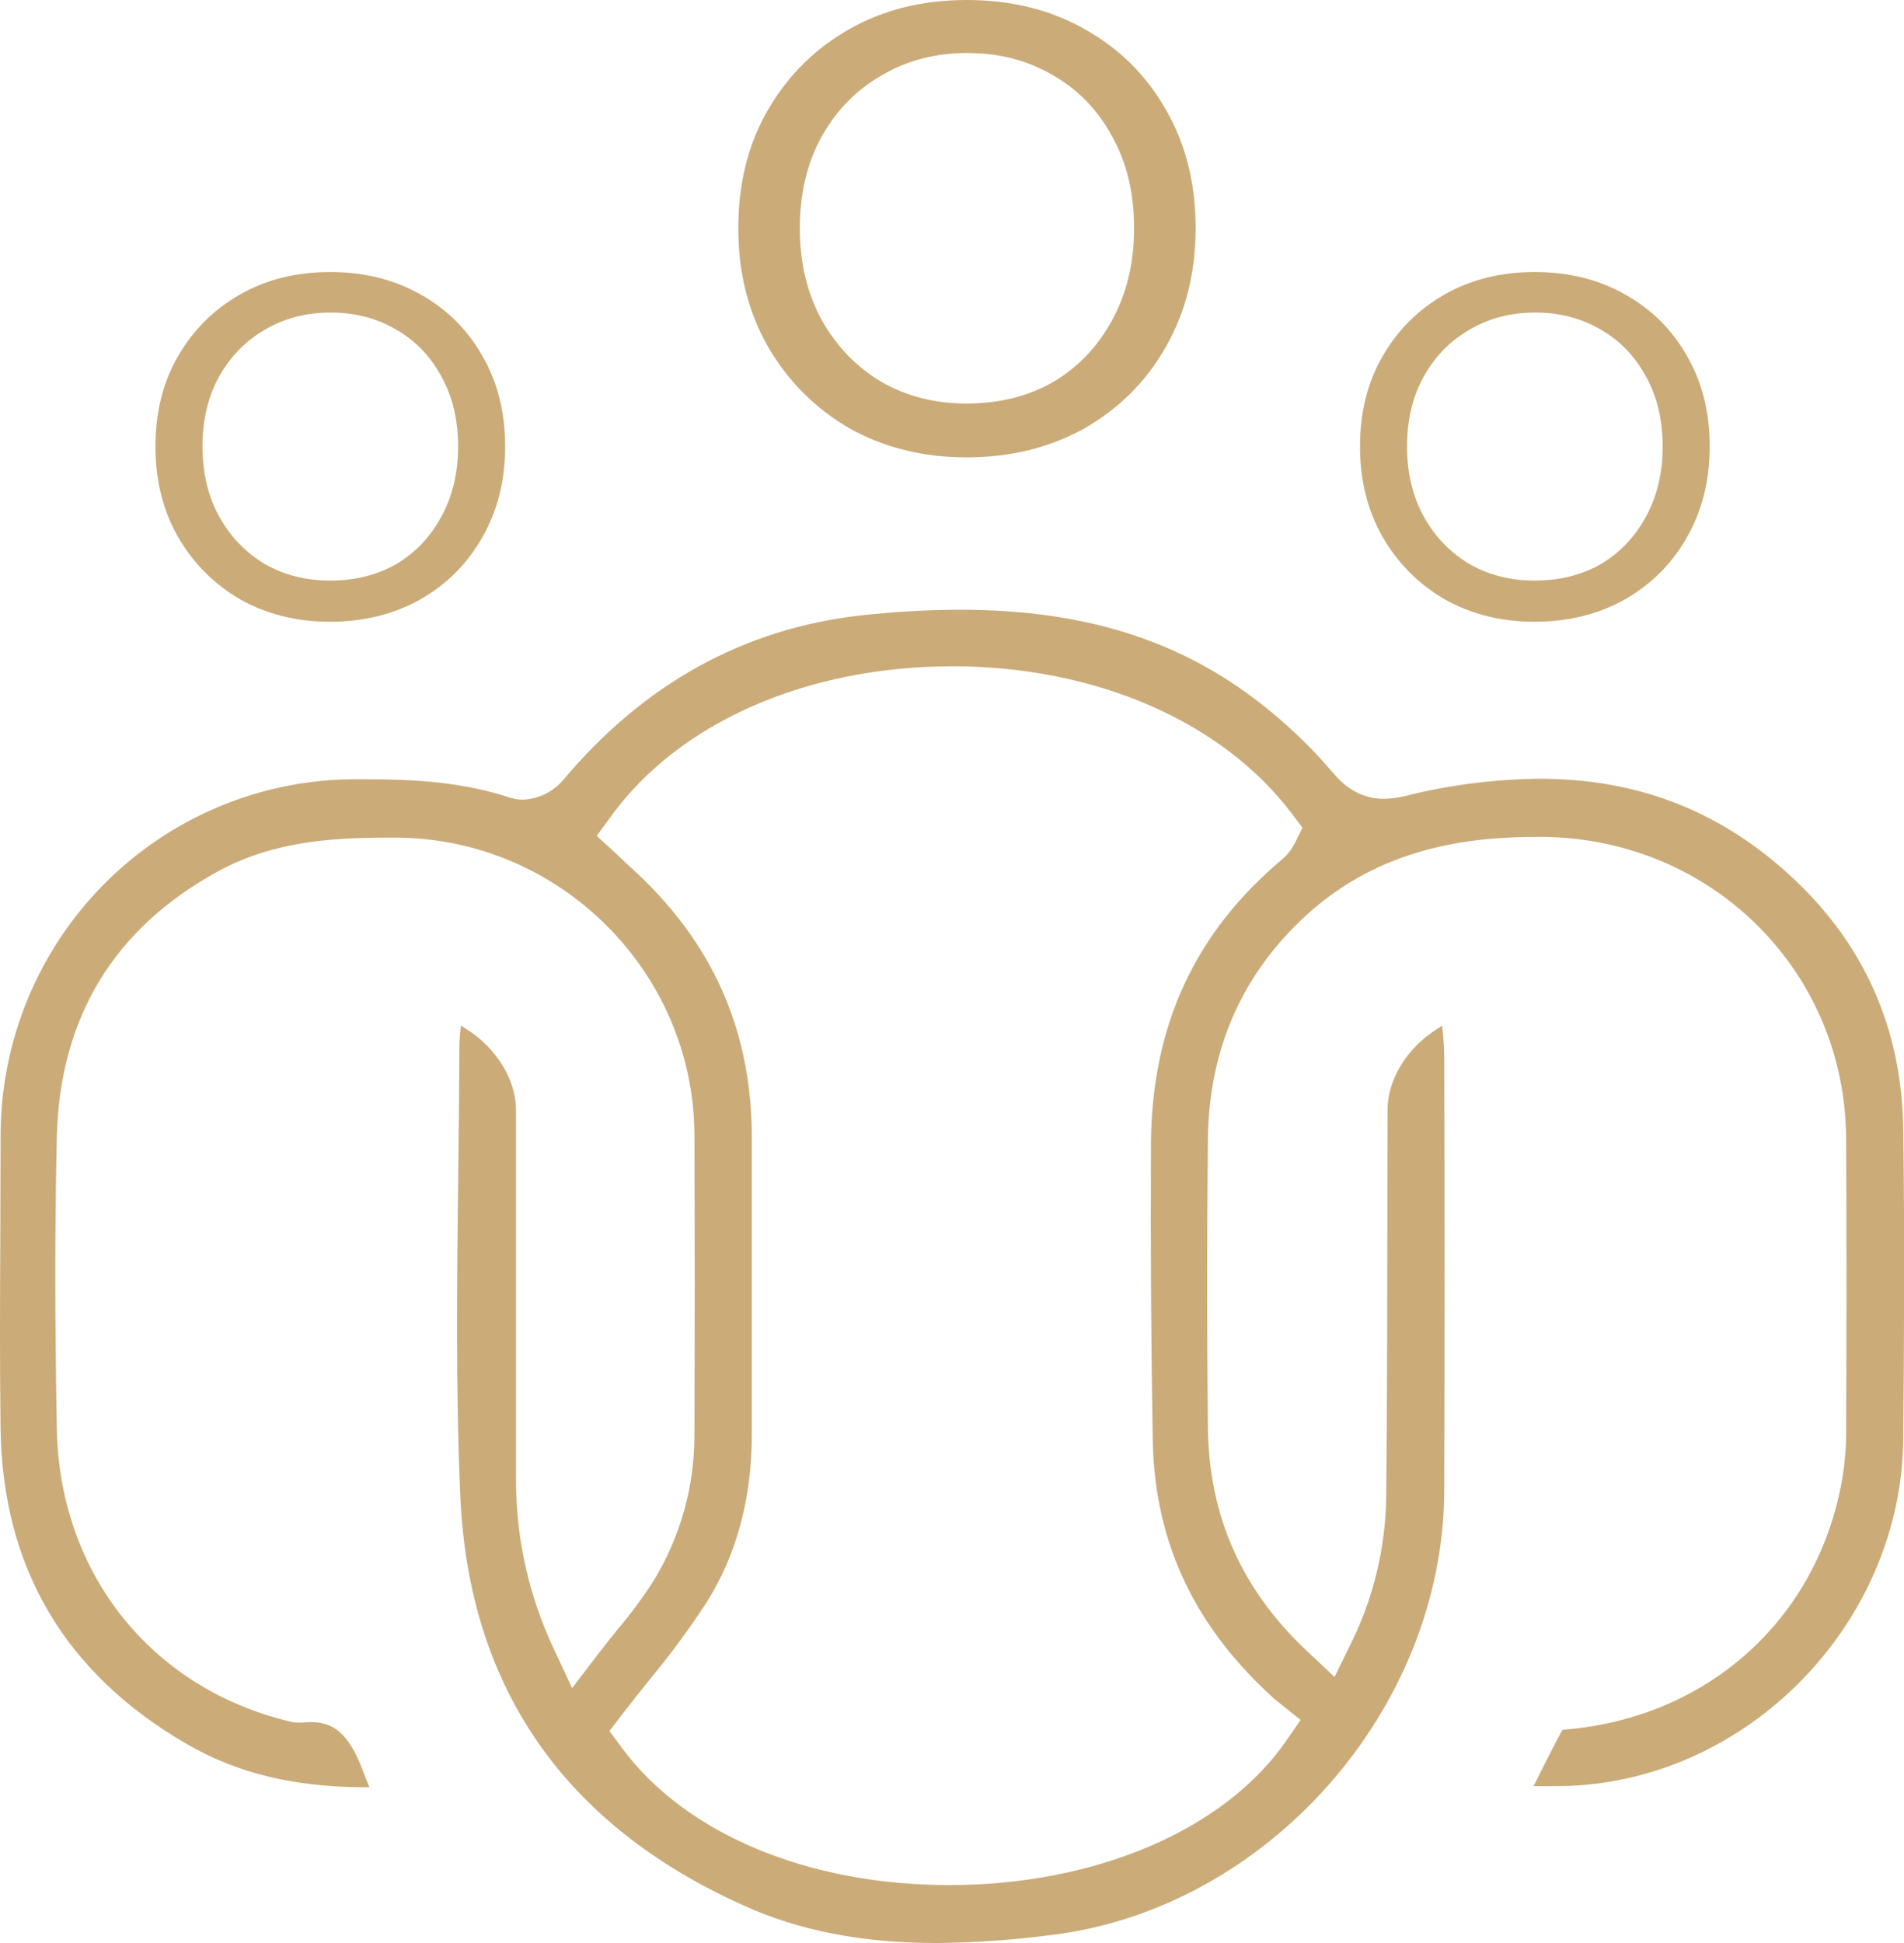 <svg width="49" height="50" viewBox="0 0 49 50" fill="none" xmlns="http://www.w3.org/2000/svg">
<g clip-path="url(#clip0_105_107)">
<path d="M24.089 50C22.196 50 20.578 49.685 19.147 49.039C14.51 46.96 12.053 43.404 11.845 38.47C11.727 35.75 11.76 32.969 11.792 30.278V30.264C11.805 29.185 11.818 28.07 11.821 26.973C11.821 26.855 11.828 26.729 11.842 26.583L11.861 26.392L12.022 26.494C12.774 26.967 13.28 27.795 13.28 28.555V38.075C13.278 39.565 13.603 41.037 14.231 42.386L14.724 43.439L15.43 42.516C15.592 42.303 15.754 42.105 15.909 41.912C16.243 41.519 16.549 41.103 16.827 40.667C17.513 39.542 17.874 38.248 17.87 36.928C17.882 34.36 17.882 31.752 17.87 29.179C17.845 25.016 14.421 21.595 10.241 21.556H9.939C8.507 21.556 6.998 21.661 5.607 22.425C2.935 23.886 1.54 26.184 1.463 29.247C1.41 31.534 1.41 33.929 1.463 36.787C1.54 40.494 3.891 43.443 7.453 44.298L7.535 44.318H7.551C7.592 44.324 7.634 44.328 7.676 44.328H7.716H7.756C7.838 44.319 7.918 44.315 7.991 44.315C8.544 44.315 8.969 44.539 9.377 45.664C9.396 45.719 9.417 45.773 9.439 45.826L9.51 45.992H9.331C7.531 45.978 6.092 45.625 4.804 44.878C1.681 43.07 0.069 40.349 0.015 36.786C-0.008 35.119 -9.29919e-05 33.409 0.008 31.757C0.008 30.91 0.015 30.07 0.015 29.229C0.015 26.805 0.969 24.479 2.669 22.76C4.37 21.04 6.679 20.067 9.091 20.053H9.399C10.607 20.053 11.898 20.112 13.158 20.538H13.177C13.265 20.565 13.358 20.578 13.451 20.578C13.649 20.57 13.843 20.522 14.022 20.436C14.201 20.349 14.36 20.227 14.49 20.077C16.57 17.594 19.153 16.169 22.168 15.835C23.01 15.742 23.856 15.693 24.703 15.69C28.004 15.69 30.546 16.524 32.705 18.314C33.282 18.786 33.815 19.31 34.298 19.879C34.544 20.169 34.95 20.555 35.609 20.555C35.801 20.552 35.992 20.527 36.179 20.479C37.302 20.199 38.454 20.052 39.611 20.039C42.105 20.039 44.2 20.837 46.015 22.48C47.95 24.227 48.949 26.444 48.981 29.068C49.019 31.874 49.002 34.669 48.981 37.034C48.938 41.654 45.17 45.652 40.582 45.947C40.372 45.96 40.139 45.965 39.87 45.965H39.655H39.466L39.55 45.796C39.744 45.408 39.953 44.99 40.179 44.571L40.206 44.52L40.264 44.511L40.332 44.502C43.912 44.185 46.672 41.744 47.368 38.284C47.474 37.754 47.522 37.214 47.511 36.673C47.523 34.239 47.523 31.774 47.511 29.341C47.511 25.032 44.099 21.606 39.756 21.537H39.555C38.014 21.537 35.741 21.729 33.804 23.387C32.026 24.924 31.112 26.916 31.085 29.324C31.061 31.781 31.061 34.272 31.085 36.728C31.112 39.02 31.951 40.908 33.651 42.502L34.345 43.152L34.765 42.297C35.341 41.134 35.651 39.856 35.674 38.556C35.697 36.334 35.701 34.087 35.703 31.913V31.887C35.703 30.777 35.705 29.666 35.709 28.553C35.709 27.789 36.199 26.982 36.954 26.498L37.116 26.393L37.134 26.586C37.158 26.844 37.168 27.059 37.168 27.25C37.18 30.938 37.18 34.677 37.168 38.365C37.146 43.994 32.606 49.125 27.049 49.795C26.067 49.923 25.079 49.992 24.089 50ZM16.003 44.976C17.634 47.188 20.784 48.509 24.428 48.509C28.194 48.509 31.513 47.09 33.094 44.806L33.471 44.26L32.797 43.719C30.742 41.865 29.72 39.699 29.667 37.09C29.623 34.681 29.608 32.173 29.62 29.422C29.643 26.385 30.753 23.99 33.013 22.1L33.043 22.076L33.062 22.056C33.168 21.951 33.256 21.829 33.323 21.695L33.519 21.301L33.253 20.946C31.456 18.564 28.19 17.146 24.515 17.146C20.77 17.146 17.486 18.585 15.731 20.997L15.357 21.511L15.828 21.94L15.997 22.1C16.069 22.17 16.135 22.233 16.204 22.295C18.332 24.209 19.361 26.513 19.349 29.335V36.903C19.349 38.559 18.955 40.024 18.173 41.252C17.719 41.946 17.226 42.613 16.696 43.249C16.47 43.531 16.237 43.823 16.009 44.121L15.683 44.545L16.003 44.976Z" fill="#CBAC79"/>
<path d="M24.874 11.77C23.759 11.77 22.755 11.521 21.86 11.022C20.98 10.509 20.283 9.812 19.77 8.932C19.257 8.037 19 7.018 19 5.874C19 4.715 19.257 3.696 19.77 2.816C20.283 1.936 20.98 1.247 21.86 0.748C22.74 0.249 23.745 0 24.874 0C26.018 0 27.03 0.249 27.91 0.748C28.805 1.247 29.501 1.936 30 2.816C30.513 3.696 30.77 4.715 30.77 5.874C30.77 7.018 30.513 8.037 30 8.932C29.501 9.812 28.805 10.509 27.91 11.022C27.015 11.521 26.003 11.77 24.874 11.77ZM24.874 10.384C25.71 10.384 26.451 10.201 27.096 9.834C27.741 9.453 28.247 8.925 28.614 8.25C28.995 7.561 29.186 6.769 29.186 5.874C29.186 4.965 28.995 4.173 28.614 3.498C28.247 2.823 27.741 2.303 27.096 1.936C26.451 1.555 25.717 1.364 24.896 1.364C24.075 1.364 23.341 1.555 22.696 1.936C22.051 2.303 21.537 2.823 21.156 3.498C20.775 4.173 20.584 4.965 20.584 5.874C20.584 6.769 20.775 7.561 21.156 8.25C21.537 8.925 22.051 9.453 22.696 9.834C23.341 10.201 24.067 10.384 24.874 10.384Z" fill="#CBAC79"/>
<path d="M39.492 16C38.639 16 37.871 15.809 37.187 15.428C36.514 15.036 35.981 14.503 35.589 13.83C35.196 13.146 35 12.366 35 11.492C35 10.606 35.196 9.826 35.589 9.153C35.981 8.48 36.514 7.953 37.187 7.572C37.86 7.191 38.628 7 39.492 7C40.366 7 41.14 7.191 41.813 7.572C42.497 7.953 43.03 8.48 43.411 9.153C43.804 9.826 44 10.606 44 11.492C44 12.366 43.804 13.146 43.411 13.83C43.03 14.503 42.497 15.036 41.813 15.428C41.129 15.809 40.355 16 39.492 16ZM39.492 14.94C40.131 14.94 40.697 14.8 41.191 14.52C41.684 14.228 42.071 13.824 42.351 13.308C42.643 12.781 42.789 12.176 42.789 11.492C42.789 10.796 42.643 10.191 42.351 9.675C42.071 9.159 41.684 8.761 41.191 8.48C40.697 8.189 40.136 8.043 39.508 8.043C38.88 8.043 38.32 8.189 37.826 8.48C37.333 8.761 36.94 9.159 36.649 9.675C36.357 10.191 36.211 10.796 36.211 11.492C36.211 12.176 36.357 12.781 36.649 13.308C36.94 13.824 37.333 14.228 37.826 14.52C38.32 14.8 38.875 14.94 39.492 14.94Z" fill="#CBAC79"/>
<path d="M8.492 16C7.639 16 6.871 15.809 6.187 15.428C5.514 15.036 4.981 14.503 4.589 13.83C4.196 13.146 4 12.366 4 11.492C4 10.606 4.196 9.826 4.589 9.153C4.981 8.48 5.514 7.953 6.187 7.572C6.86 7.191 7.628 7 8.492 7C9.366 7 10.14 7.191 10.813 7.572C11.497 7.953 12.03 8.48 12.411 9.153C12.804 9.826 13 10.606 13 11.492C13 12.366 12.804 13.146 12.411 13.83C12.03 14.503 11.497 15.036 10.813 15.428C10.129 15.809 9.355 16 8.492 16ZM8.492 14.94C9.131 14.94 9.697 14.8 10.191 14.52C10.684 14.228 11.071 13.824 11.351 13.308C11.643 12.781 11.789 12.176 11.789 11.492C11.789 10.796 11.643 10.191 11.351 9.675C11.071 9.159 10.684 8.761 10.191 8.48C9.697 8.189 9.136 8.043 8.508 8.043C7.88 8.043 7.32 8.189 6.826 8.48C6.333 8.761 5.94 9.159 5.649 9.675C5.357 10.191 5.211 10.796 5.211 11.492C5.211 12.176 5.357 12.781 5.649 13.308C5.94 13.824 6.333 14.228 6.826 14.52C7.32 14.8 7.875 14.94 8.492 14.94Z" fill="#CBAC79"/>
</g>
<defs>
<clipPath id="clip0_105_107">
<rect width="49" height="50" fill="white"/>
</clipPath>
</defs>
</svg>
